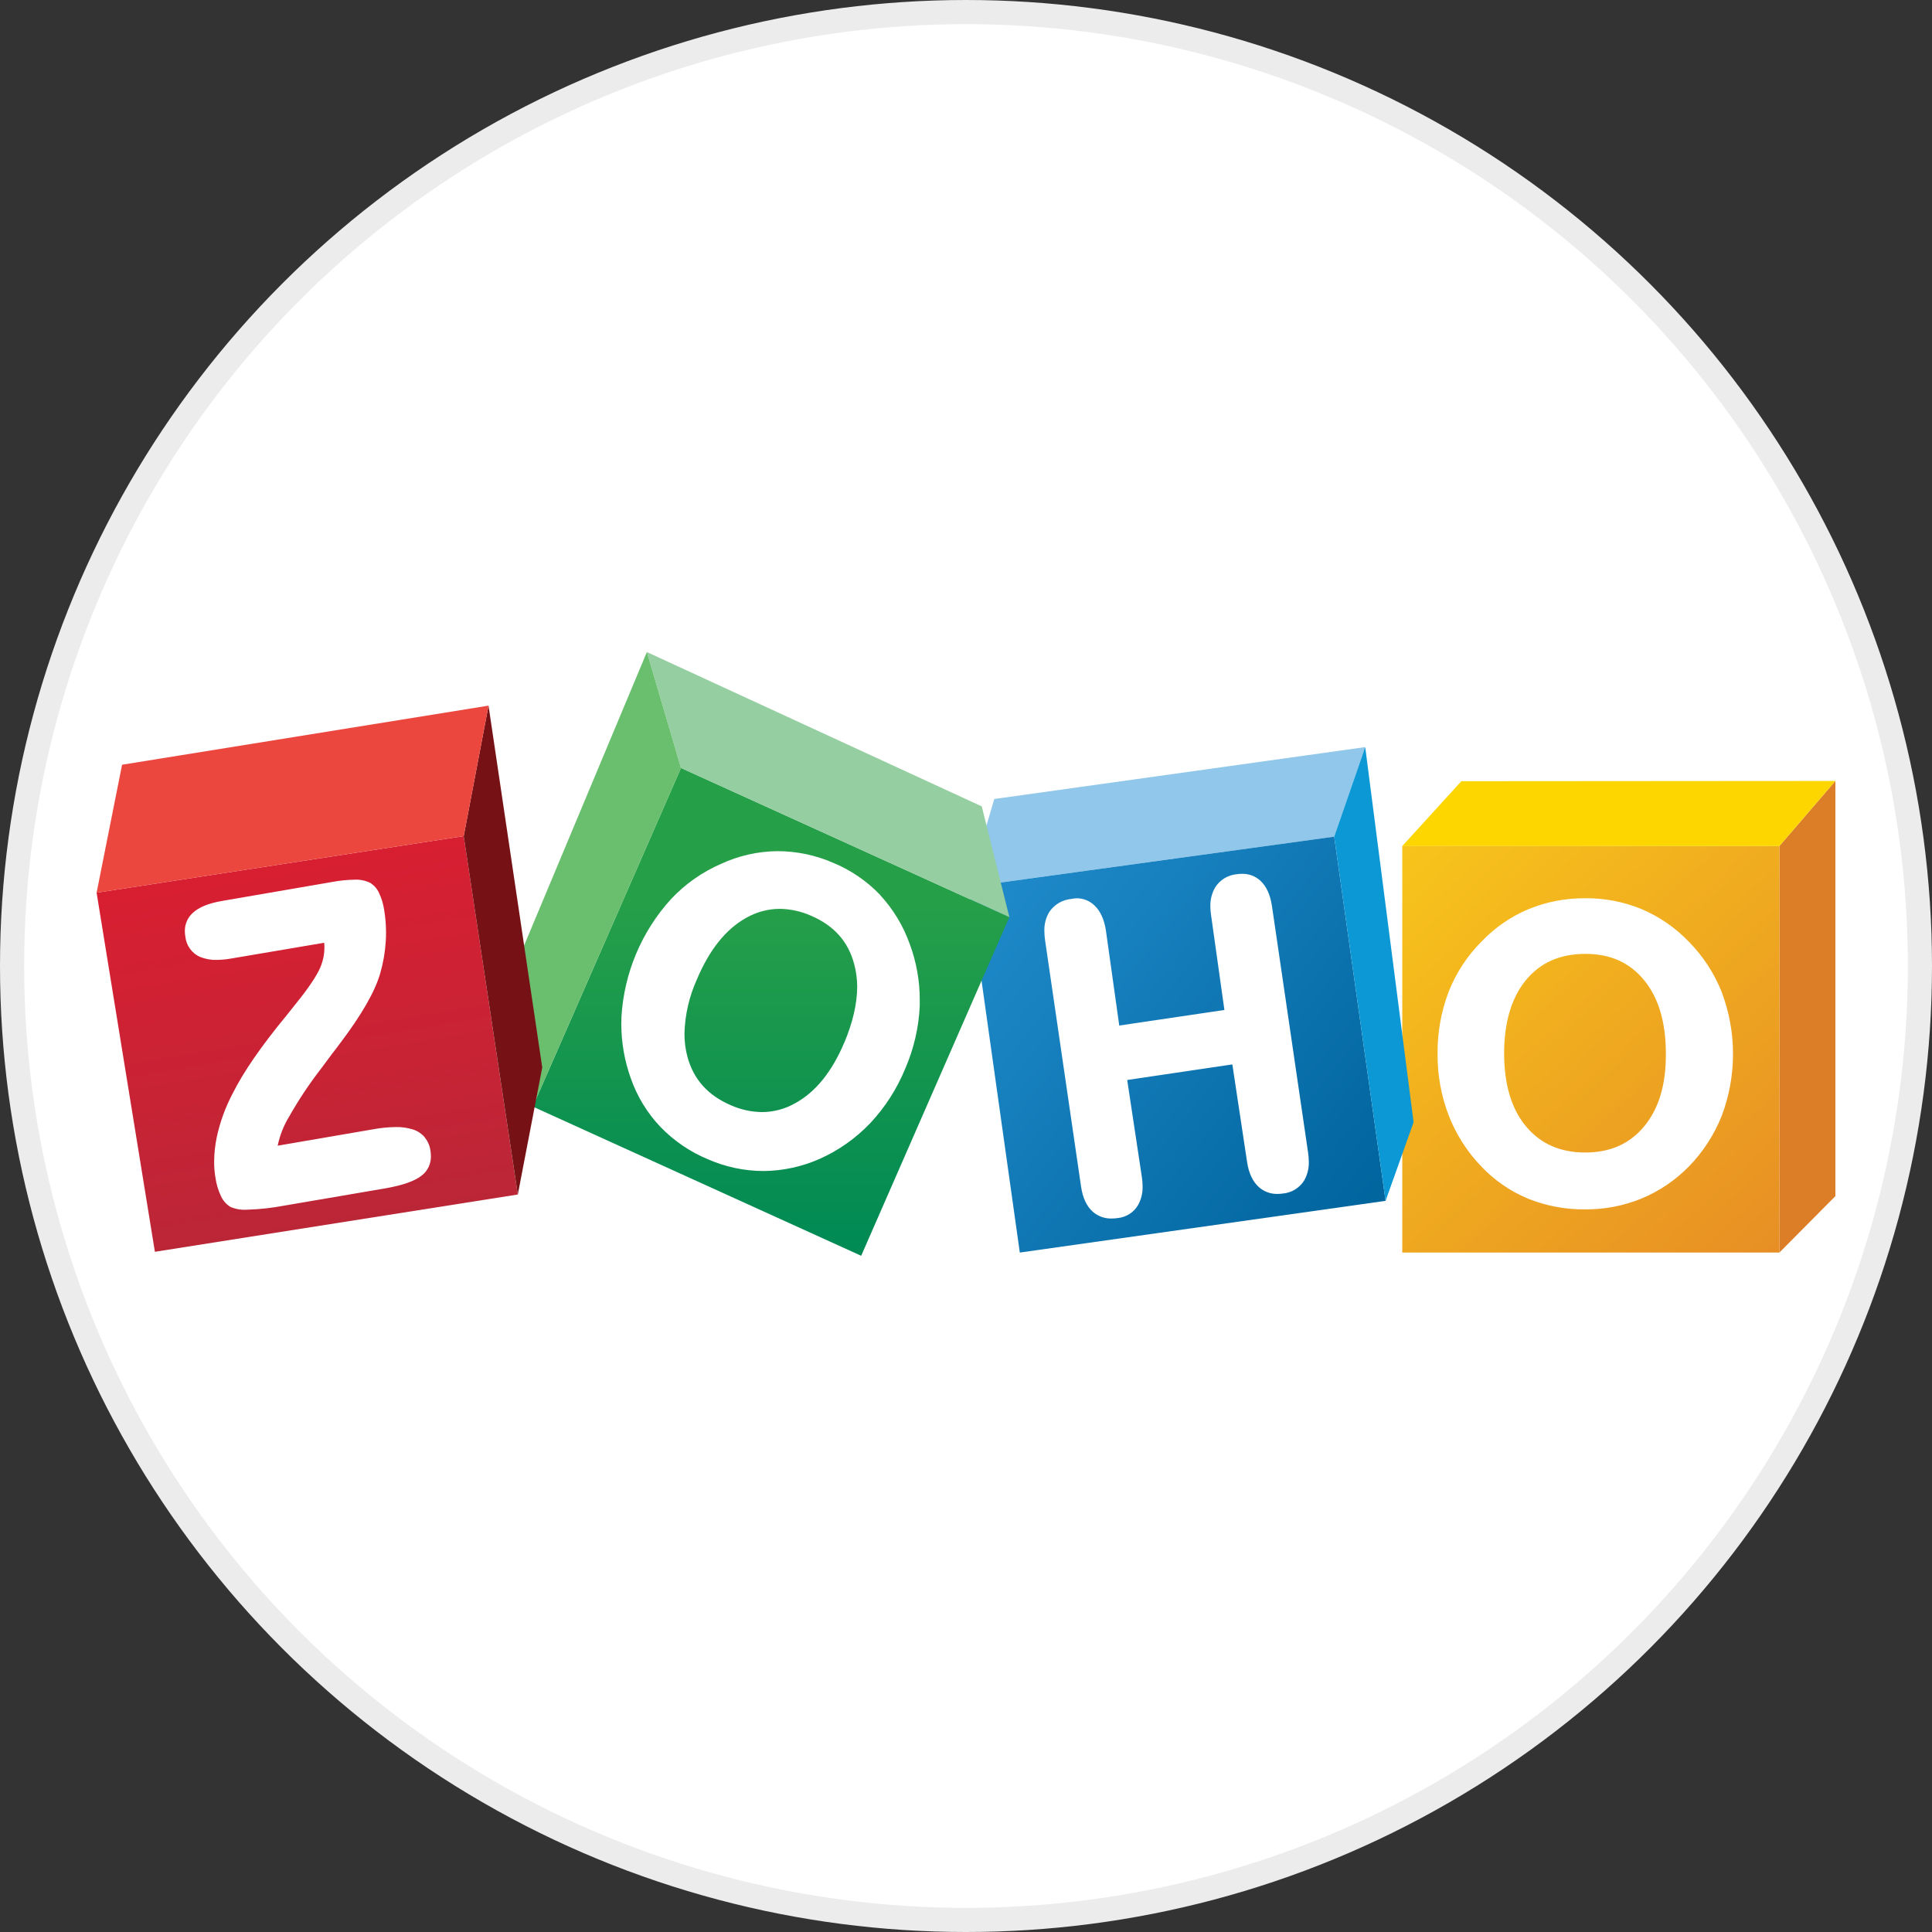 <svg width="100%" height="100%" viewBox="0 0 80 80" fill="none" xmlns="http://www.w3.org/2000/svg">
<rect x="0" y="0" width="80" height="80" fill="#333333" stroke="none"/>
<circle cx="40" cy="40" r="39.5" fill="white" stroke="#ECECEC"/>
<mask id="mask0_8874_32954" style="mask-type:alpha" maskUnits="userSpaceOnUse" x="0" y="0" width="80" height="80">
<circle cx="40" cy="40" r="39.5" fill="white" stroke="#D0D0CE"/>
</mask>
<g mask="url(#mask0_8874_32954)">
</g>
<g clip-path="url(#clip0_8874_32954)">
<path d="M76 32.337V49.529L73.68 51.866V35.033L76 32.337Z" fill="#DC7E28"/>
<path d="M73.68 35.032H58.065V51.865H73.68V35.032Z" fill="url(#paint0_linear_8874_32954)"/>
<path d="M60.511 32.348L58.065 35.033H73.68L76 32.337L60.511 32.348Z" fill="#FDD600"/>
<path d="M41.171 33.085L56.53 30.936L55.246 34.644L40.097 36.725L41.171 33.085Z" fill="#90C7EA"/>
<path d="M55.246 34.644L57.374 49.724L42.228 51.866L40.097 36.726L55.246 34.644Z" fill="url(#paint1_linear_8874_32954)"/>
<path d="M55.246 34.644L57.374 49.724L58.534 46.469L56.543 31.027L56.53 30.936" fill="#0B98D5"/>
<path d="M28.198 31.799L41.795 37.976L35.66 51.999L22.062 45.822L28.198 31.799Z" fill="url(#paint2_linear_8874_32954)"/>
<path d="M26.786 27L28.198 31.8L41.796 37.977L40.653 33.391L26.786 27Z" fill="#95CEA0"/>
<path d="M26.786 27L21.314 40.077L22.062 45.823L28.198 31.8L26.786 27Z" fill="#69BF6D"/>
<path d="M19.201 34.622L21.441 49.462L6.414 51.834L4 36.965L19.201 34.622Z" fill="url(#paint3_linear_8874_32954)"/>
<path d="M20.229 29.219L22.453 44.202L21.442 49.462L19.201 34.622L20.229 29.219Z" fill="#761216"/>
<path d="M71.297 41.09C70.986 40.304 70.519 39.589 69.926 38.989C69.373 38.413 68.71 37.956 67.977 37.645C67.237 37.34 66.445 37.187 65.646 37.194C64.84 37.187 64.04 37.34 63.294 37.645C62.559 37.953 61.896 38.411 61.346 38.989C60.752 39.582 60.288 40.294 59.981 41.077C59.672 41.894 59.518 42.762 59.527 43.636C59.519 44.507 59.675 45.371 59.986 46.183C60.293 46.976 60.756 47.699 61.346 48.309C61.888 48.879 62.542 49.33 63.267 49.631C64.021 49.935 64.828 50.087 65.641 50.078C66.438 50.084 67.228 49.932 67.967 49.631C68.701 49.327 69.368 48.877 69.926 48.309C70.519 47.703 70.985 46.984 71.297 46.195C71.915 44.551 71.915 42.736 71.297 41.093V41.09ZM68.087 46.633C67.489 47.361 66.679 47.722 65.644 47.723C64.61 47.725 63.788 47.362 63.186 46.638C62.584 45.914 62.29 44.917 62.282 43.639C62.282 42.334 62.586 41.318 63.178 40.593C63.771 39.867 64.587 39.5 65.641 39.498C66.694 39.497 67.486 39.862 68.084 40.593C68.681 41.324 68.98 42.334 68.98 43.639C68.987 44.911 68.688 45.906 68.087 46.633ZM17.586 47.089C17.46 46.943 17.297 46.834 17.114 46.773C16.879 46.699 16.634 46.663 16.388 46.669C16.079 46.673 15.771 46.703 15.467 46.759L11.498 47.441C11.585 47.019 11.743 46.614 11.967 46.246C12.359 45.552 12.8 44.888 13.288 44.258L13.746 43.642C13.822 43.547 13.928 43.409 14.064 43.225C14.972 42.027 15.534 41.051 15.749 40.286C15.871 39.858 15.947 39.417 15.974 38.972C15.982 38.852 15.985 38.733 15.985 38.614C15.985 38.301 15.959 37.989 15.908 37.681C15.873 37.44 15.803 37.206 15.7 36.985C15.625 36.815 15.503 36.671 15.35 36.568C15.138 36.46 14.901 36.411 14.663 36.427C14.367 36.432 14.071 36.461 13.78 36.516L9.196 37.306C8.64 37.401 8.231 37.563 7.969 37.814C7.868 37.908 7.787 38.023 7.733 38.151C7.679 38.279 7.652 38.417 7.654 38.556C7.655 38.635 7.662 38.714 7.676 38.792C7.696 38.97 7.761 39.139 7.865 39.284C7.969 39.429 8.109 39.544 8.27 39.618C8.492 39.71 8.73 39.754 8.969 39.747C9.175 39.745 9.379 39.725 9.581 39.689L13.423 39.038C13.43 39.106 13.434 39.174 13.434 39.242C13.433 39.484 13.39 39.724 13.306 39.951C13.192 40.27 12.908 40.724 12.453 41.308C12.325 41.467 12.129 41.714 11.863 42.049C10.823 43.309 10.079 44.386 9.634 45.279C9.331 45.852 9.108 46.465 8.973 47.099C8.905 47.429 8.869 47.765 8.867 48.102C8.866 48.326 8.885 48.549 8.922 48.77C8.96 49.035 9.038 49.294 9.153 49.536C9.236 49.719 9.373 49.873 9.546 49.977C9.757 50.067 9.987 50.106 10.216 50.091C10.739 50.077 11.259 50.02 11.772 49.922L15.936 49.211C16.674 49.082 17.186 48.907 17.483 48.66C17.599 48.566 17.691 48.447 17.754 48.31C17.816 48.174 17.847 48.025 17.843 47.875C17.842 47.792 17.835 47.708 17.821 47.625C17.791 47.431 17.71 47.248 17.586 47.096V47.089ZM36.449 37.061C35.899 36.485 35.236 36.031 34.502 35.728C33.779 35.413 33.001 35.248 32.214 35.245H32.178C31.378 35.254 30.59 35.432 29.863 35.768C29.077 36.109 28.369 36.607 27.782 37.233C26.565 38.572 25.842 40.29 25.733 42.101C25.733 42.199 25.727 42.297 25.727 42.395C25.727 43.163 25.86 43.925 26.119 44.648C26.38 45.398 26.798 46.084 27.343 46.659C27.905 47.241 28.58 47.7 29.326 48.008C30.047 48.323 30.823 48.486 31.608 48.489H31.627C32.423 48.481 33.209 48.31 33.938 47.988C34.727 47.636 35.441 47.132 36.038 46.504C36.652 45.847 37.142 45.084 37.484 44.251C37.841 43.426 38.045 42.541 38.085 41.642C38.085 41.558 38.085 41.474 38.085 41.392C38.085 40.611 37.946 39.837 37.676 39.105C37.409 38.349 36.992 37.655 36.449 37.067V37.061ZM34.96 43.169C34.448 44.384 33.77 45.218 32.933 45.679C32.511 45.919 32.035 46.047 31.55 46.049C31.109 46.043 30.674 45.948 30.27 45.769C29.319 45.361 28.726 44.703 28.47 43.778C28.383 43.459 28.34 43.129 28.342 42.798C28.362 42.026 28.536 41.265 28.854 40.562C29.378 39.318 30.061 38.47 30.902 38.004C31.325 37.763 31.801 37.635 32.286 37.633C32.733 37.639 33.174 37.736 33.582 37.918C34.529 38.323 35.119 38.981 35.367 39.911C35.452 40.224 35.495 40.547 35.495 40.872C35.489 41.57 35.311 42.338 34.96 43.176V43.169ZM52.67 37.524C52.601 37.056 52.442 36.699 52.185 36.464C51.978 36.277 51.708 36.176 51.43 36.183C51.352 36.183 51.275 36.189 51.198 36.201C51.02 36.218 50.848 36.276 50.696 36.37C50.543 36.464 50.414 36.592 50.318 36.744C50.18 36.982 50.111 37.254 50.118 37.53C50.119 37.653 50.129 37.776 50.148 37.897L50.7 41.821L46.346 42.466L45.795 38.541C45.727 38.084 45.571 37.73 45.317 37.49C45.115 37.297 44.846 37.191 44.567 37.196C44.497 37.2 44.428 37.209 44.361 37.223C44.179 37.24 44.003 37.296 43.845 37.389C43.687 37.482 43.552 37.609 43.449 37.761C43.307 37.998 43.236 38.272 43.245 38.55C43.246 38.675 43.256 38.8 43.273 38.925L44.764 49.131C44.833 49.6 44.996 49.956 45.263 50.187C45.478 50.368 45.751 50.464 46.032 50.456C46.117 50.456 46.203 50.449 46.288 50.437C46.459 50.419 46.625 50.361 46.77 50.268C46.916 50.174 47.038 50.047 47.126 49.898C47.256 49.662 47.321 49.394 47.312 49.124C47.312 49 47.302 48.875 47.284 48.752L46.675 44.72L51.029 44.075L51.638 48.108C51.706 48.57 51.867 48.925 52.131 49.158C52.343 49.345 52.617 49.445 52.899 49.438C52.977 49.437 53.055 49.431 53.133 49.42C53.309 49.403 53.479 49.346 53.63 49.253C53.781 49.159 53.909 49.032 54.003 48.881C54.137 48.646 54.203 48.378 54.195 48.108C54.194 47.982 54.185 47.857 54.166 47.734L52.67 37.524Z" fill="white"/>
<path d="M4 36.966L4.297 35.473L5.055 31.666L20.229 29.219L19.201 34.622L4 36.966Z" fill="#EC473F"/>
</g>
<defs>
<linearGradient id="paint0_linear_8874_32954" x1="57.906" y1="34.613" x2="73.508" y2="51.687" gradientUnits="userSpaceOnUse">
<stop offset="0.01" stop-color="#F8C51B"/>
<stop offset="1" stop-color="#E78F24"/>
</linearGradient>
<linearGradient id="paint1_linear_8874_32954" x1="40.64" y1="36.71" x2="56.697" y2="49.518" gradientUnits="userSpaceOnUse">
<stop offset="0.01" stop-color="#1F8ACA"/>
<stop offset="1" stop-color="#01659E"/>
</linearGradient>
<linearGradient id="paint2_linear_8874_32954" x1="31.929" y1="37.409" x2="31.929" y2="51.5" gradientUnits="userSpaceOnUse">
<stop stop-color="#269F49"/>
<stop offset="1" stop-color="#008A54"/>
</linearGradient>
<linearGradient id="paint3_linear_8874_32954" x1="11.622" y1="36.031" x2="14.062" y2="50.657" gradientUnits="userSpaceOnUse">
<stop stop-color="#D81F32"/>
<stop offset="1" stop-color="#BB2637"/>
</linearGradient>
<clipPath id="clip0_8874_32954">
<rect width="72" height="25" fill="white" transform="translate(4 27)"/>
</clipPath>
</defs>
</svg>
